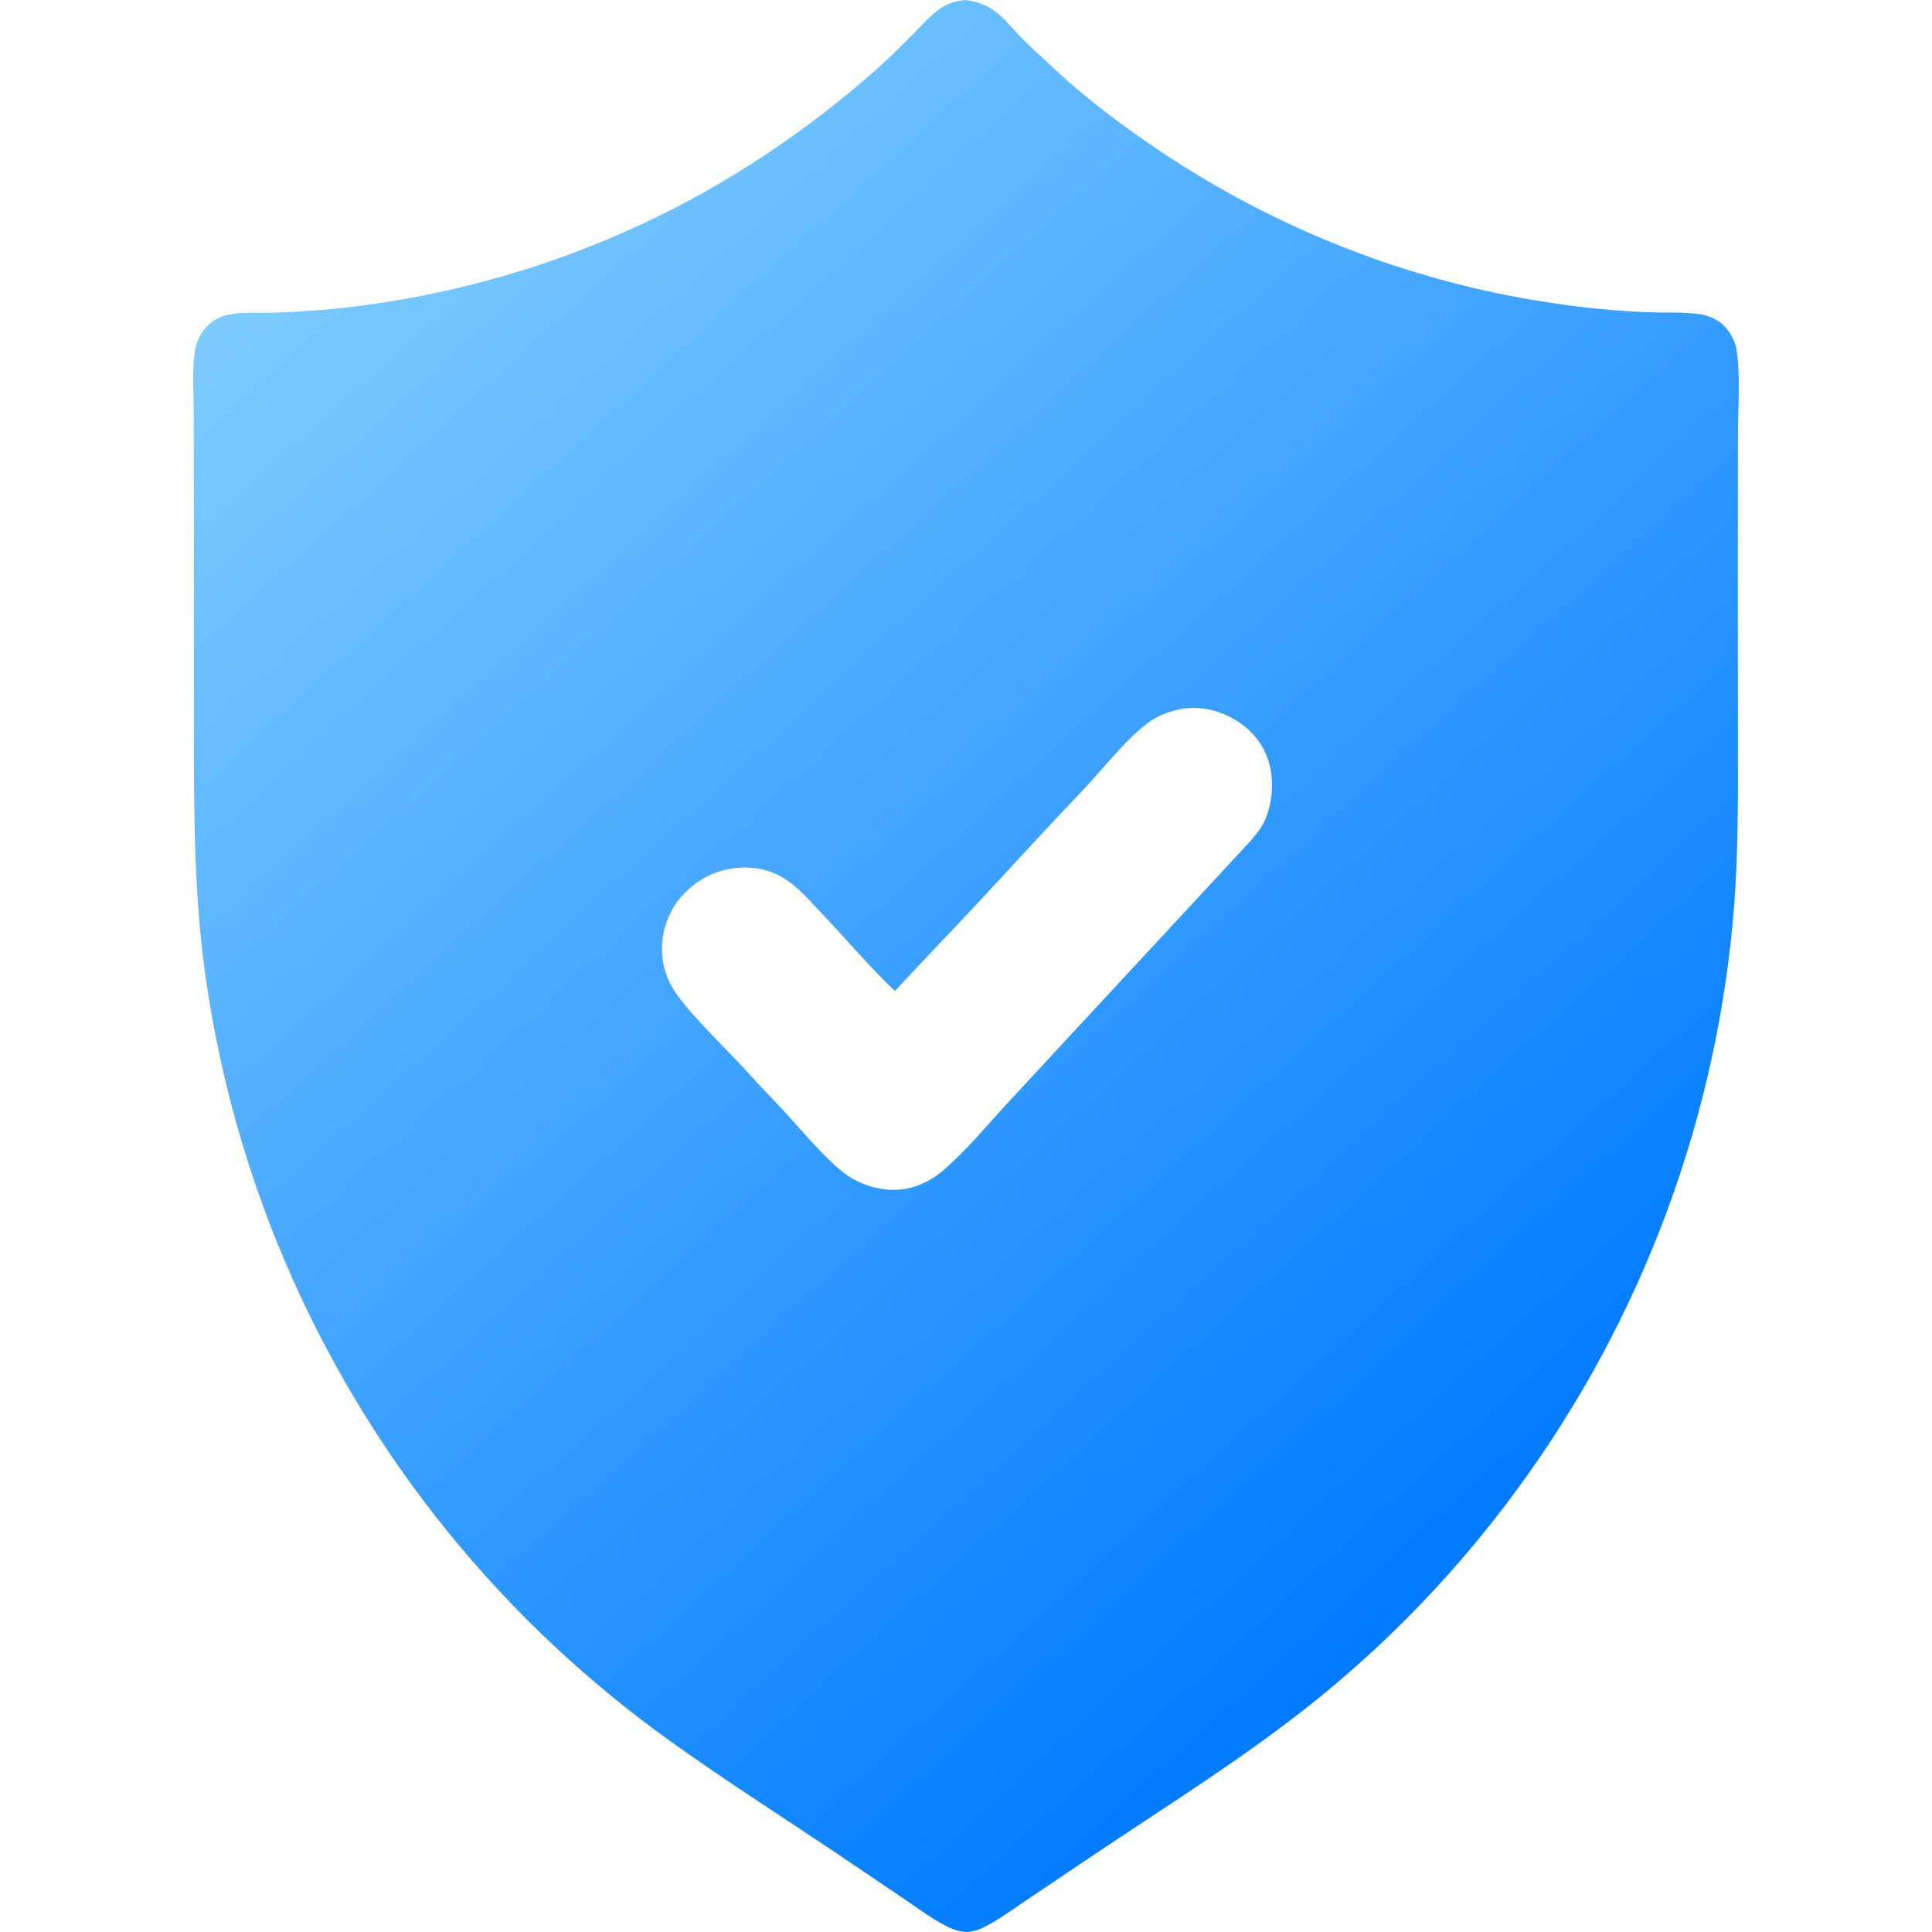 <svg width="20" height="20" viewBox="0 0 20 20" fill="none" xmlns="http://www.w3.org/2000/svg">
<path d="M9.996 0C10.104 0.015 10.195 0.043 10.285 0.106C10.397 0.185 10.484 0.3 10.58 0.397C10.691 0.509 10.811 0.615 10.926 0.723C11.248 1.024 11.614 1.297 11.979 1.544C12.667 2.009 13.411 2.386 14.194 2.667C14.815 2.89 15.457 3.049 16.11 3.143C16.419 3.189 16.73 3.218 17.042 3.232C17.226 3.24 17.426 3.226 17.608 3.254C17.674 3.265 17.742 3.293 17.798 3.331C17.885 3.39 17.96 3.516 17.976 3.617C18.019 3.876 17.991 4.237 17.991 4.506L17.99 6.238L17.991 7.705C17.992 8.252 17.994 8.803 17.954 9.349C17.788 11.541 17.008 13.645 15.703 15.421C15.012 16.364 14.183 17.198 13.242 17.895C12.585 18.384 11.884 18.822 11.206 19.28L10.597 19.69C10.453 19.787 10.307 19.895 10.149 19.968C10.108 19.986 10.065 19.993 10.021 20C9.923 20.002 9.834 19.96 9.75 19.914C9.611 19.838 9.479 19.738 9.348 19.65L8.648 19.177C8.054 18.779 7.447 18.393 6.868 17.973C4.315 16.118 2.614 13.326 2.144 10.217C2.009 9.344 2.007 8.467 2.007 7.585L2.007 5.545L2.006 4.297C2.006 4.085 1.987 3.851 2.016 3.642C2.027 3.56 2.06 3.481 2.111 3.415C2.168 3.342 2.247 3.289 2.336 3.264C2.486 3.224 2.667 3.243 2.822 3.237C3.042 3.23 3.261 3.216 3.479 3.195C4.893 3.048 6.258 2.6 7.481 1.88C8.061 1.535 8.605 1.136 9.108 0.687C9.23 0.576 9.346 0.46 9.462 0.343C9.544 0.26 9.625 0.167 9.72 0.098C9.808 0.033 9.888 0.012 9.996 0ZM9.264 10.259C9.005 10.012 8.772 9.736 8.527 9.477C8.395 9.338 8.263 9.178 8.096 9.08C7.973 9.009 7.833 8.976 7.691 8.98C7.451 8.987 7.24 9.084 7.075 9.258C6.927 9.413 6.845 9.636 6.853 9.85C6.858 9.973 6.89 10.094 6.949 10.204C7.082 10.449 7.539 10.875 7.748 11.109C7.865 11.242 7.992 11.368 8.113 11.499C8.293 11.694 8.578 12.04 8.785 12.176C8.909 12.257 9.051 12.305 9.199 12.316C9.421 12.33 9.617 12.246 9.78 12.102C10.004 11.905 10.196 11.675 10.397 11.455L11.36 10.415L12.355 9.343L12.8 8.862C12.885 8.769 12.974 8.682 13.046 8.577C13.121 8.468 13.158 8.316 13.166 8.184C13.178 7.965 13.121 7.763 12.97 7.6C12.827 7.445 12.61 7.339 12.398 7.33C12.347 7.327 12.295 7.332 12.245 7.335C12.105 7.366 11.986 7.403 11.872 7.491C11.621 7.687 11.409 7.973 11.188 8.203C10.848 8.559 10.516 8.923 10.181 9.284C9.878 9.611 9.566 9.931 9.264 10.259Z" fill="url(#paint0_linear_751_4375)"/>
<defs>
<linearGradient id="paint0_linear_751_4375" x1="16.315" y1="15.143" x2="4.05" y2="1.661" gradientUnits="userSpaceOnUse">
<stop stop-color="#007AFF"/>
<stop offset="1" stop-color="#7DCBFF"/>
</linearGradient>
</defs>
</svg>
